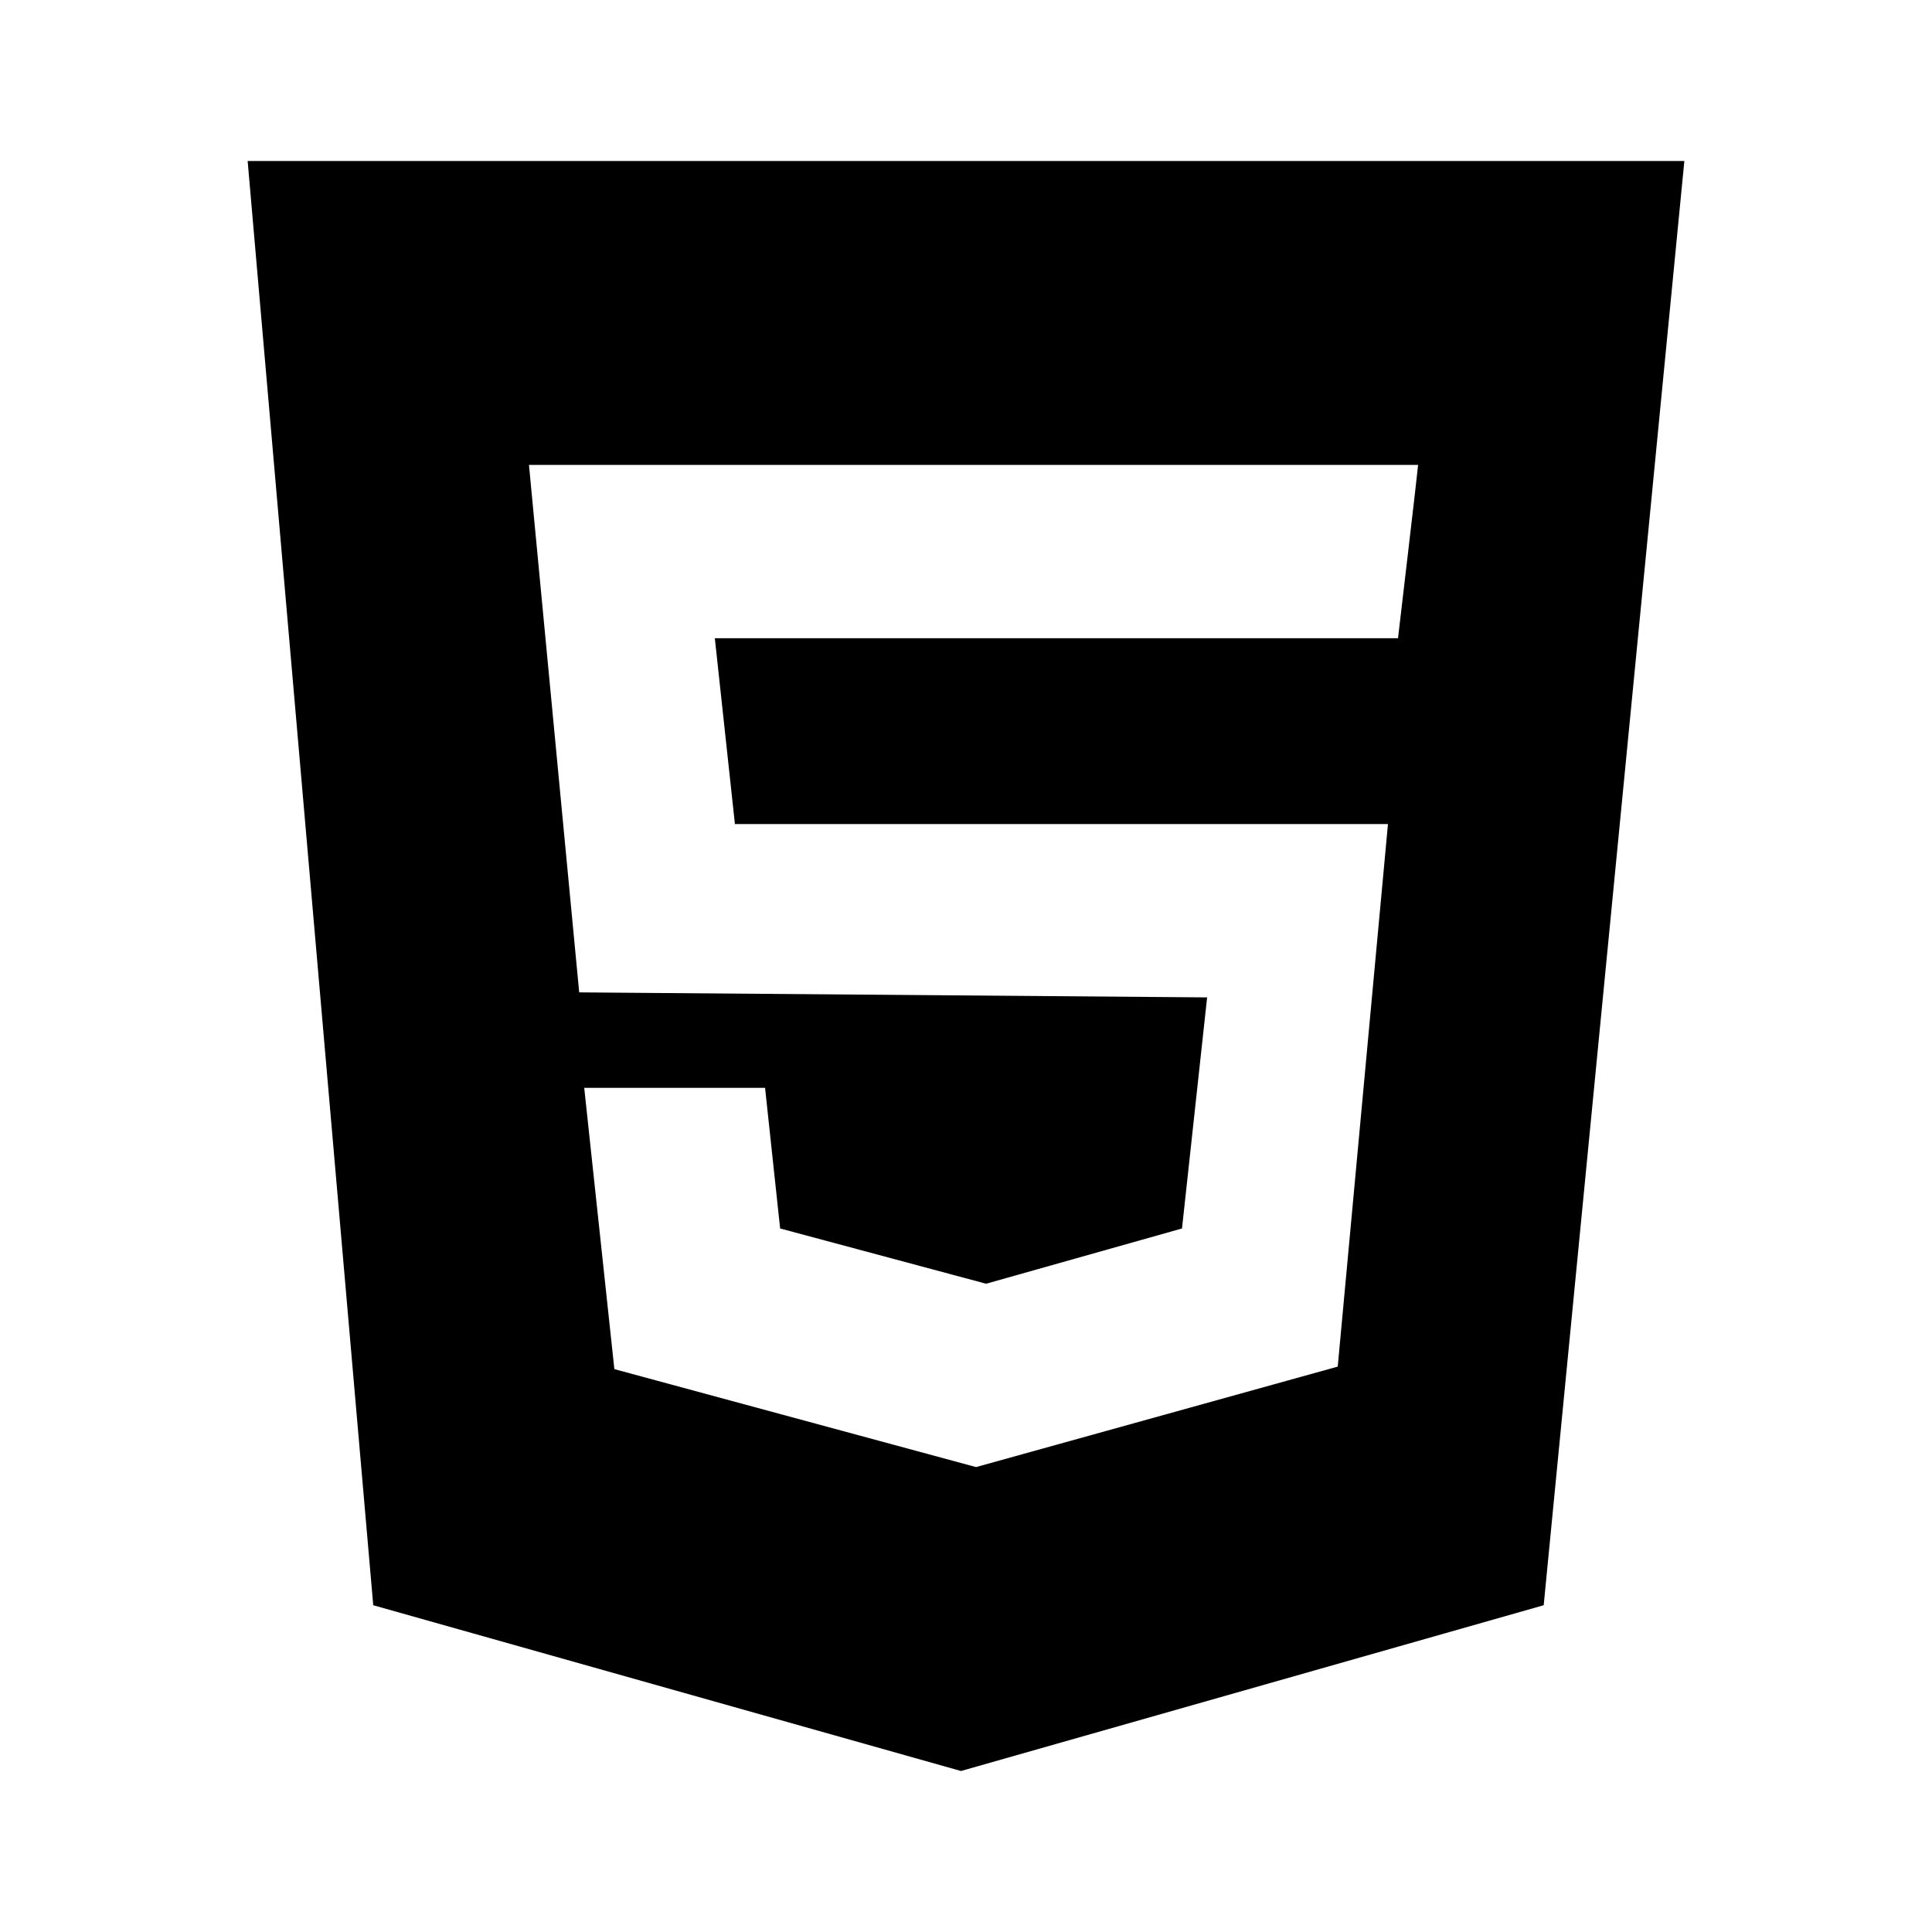 <?xml version="1.0" encoding="UTF-8" standalone="no"?>
<!DOCTYPE svg PUBLIC "-//W3C//DTD SVG 1.1//EN" "http://www.w3.org/Graphics/SVG/1.1/DTD/svg11.dtd">
<svg width="100%" height="100%" viewBox="0 0 24 24" version="1.1" xmlns="http://www.w3.org/2000/svg" xmlns:xlink="http://www.w3.org/1999/xlink" xml:space="preserve" xmlns:serif="http://www.serif.com/" style="fill-rule:evenodd;clip-rule:evenodd;stroke-linejoin:round;stroke-miterlimit:2;">
    <g transform="matrix(0.1,0,0,0.1,2,2)">
        <g id="layer">
            <path id="shape" d="M10.764,0L26.365,179.407L99.376,200L171.763,179.407L189.236,0L10.764,0ZM153.666,59.282L68.799,59.282L71.295,82.371L152.418,82.371L146.178,149.766L101.248,162.246L56.318,150.078L52.574,115.133L75.039,115.133L76.911,132.605L102.496,139.47L126.833,132.605L129.953,103.9L51.95,103.276L45.71,37.754L156.162,37.754C156.162,38.066 153.666,59.282 153.666,59.282Z" style="fill-rule:nonzero;"/>
        </g>
    </g>
</svg>
